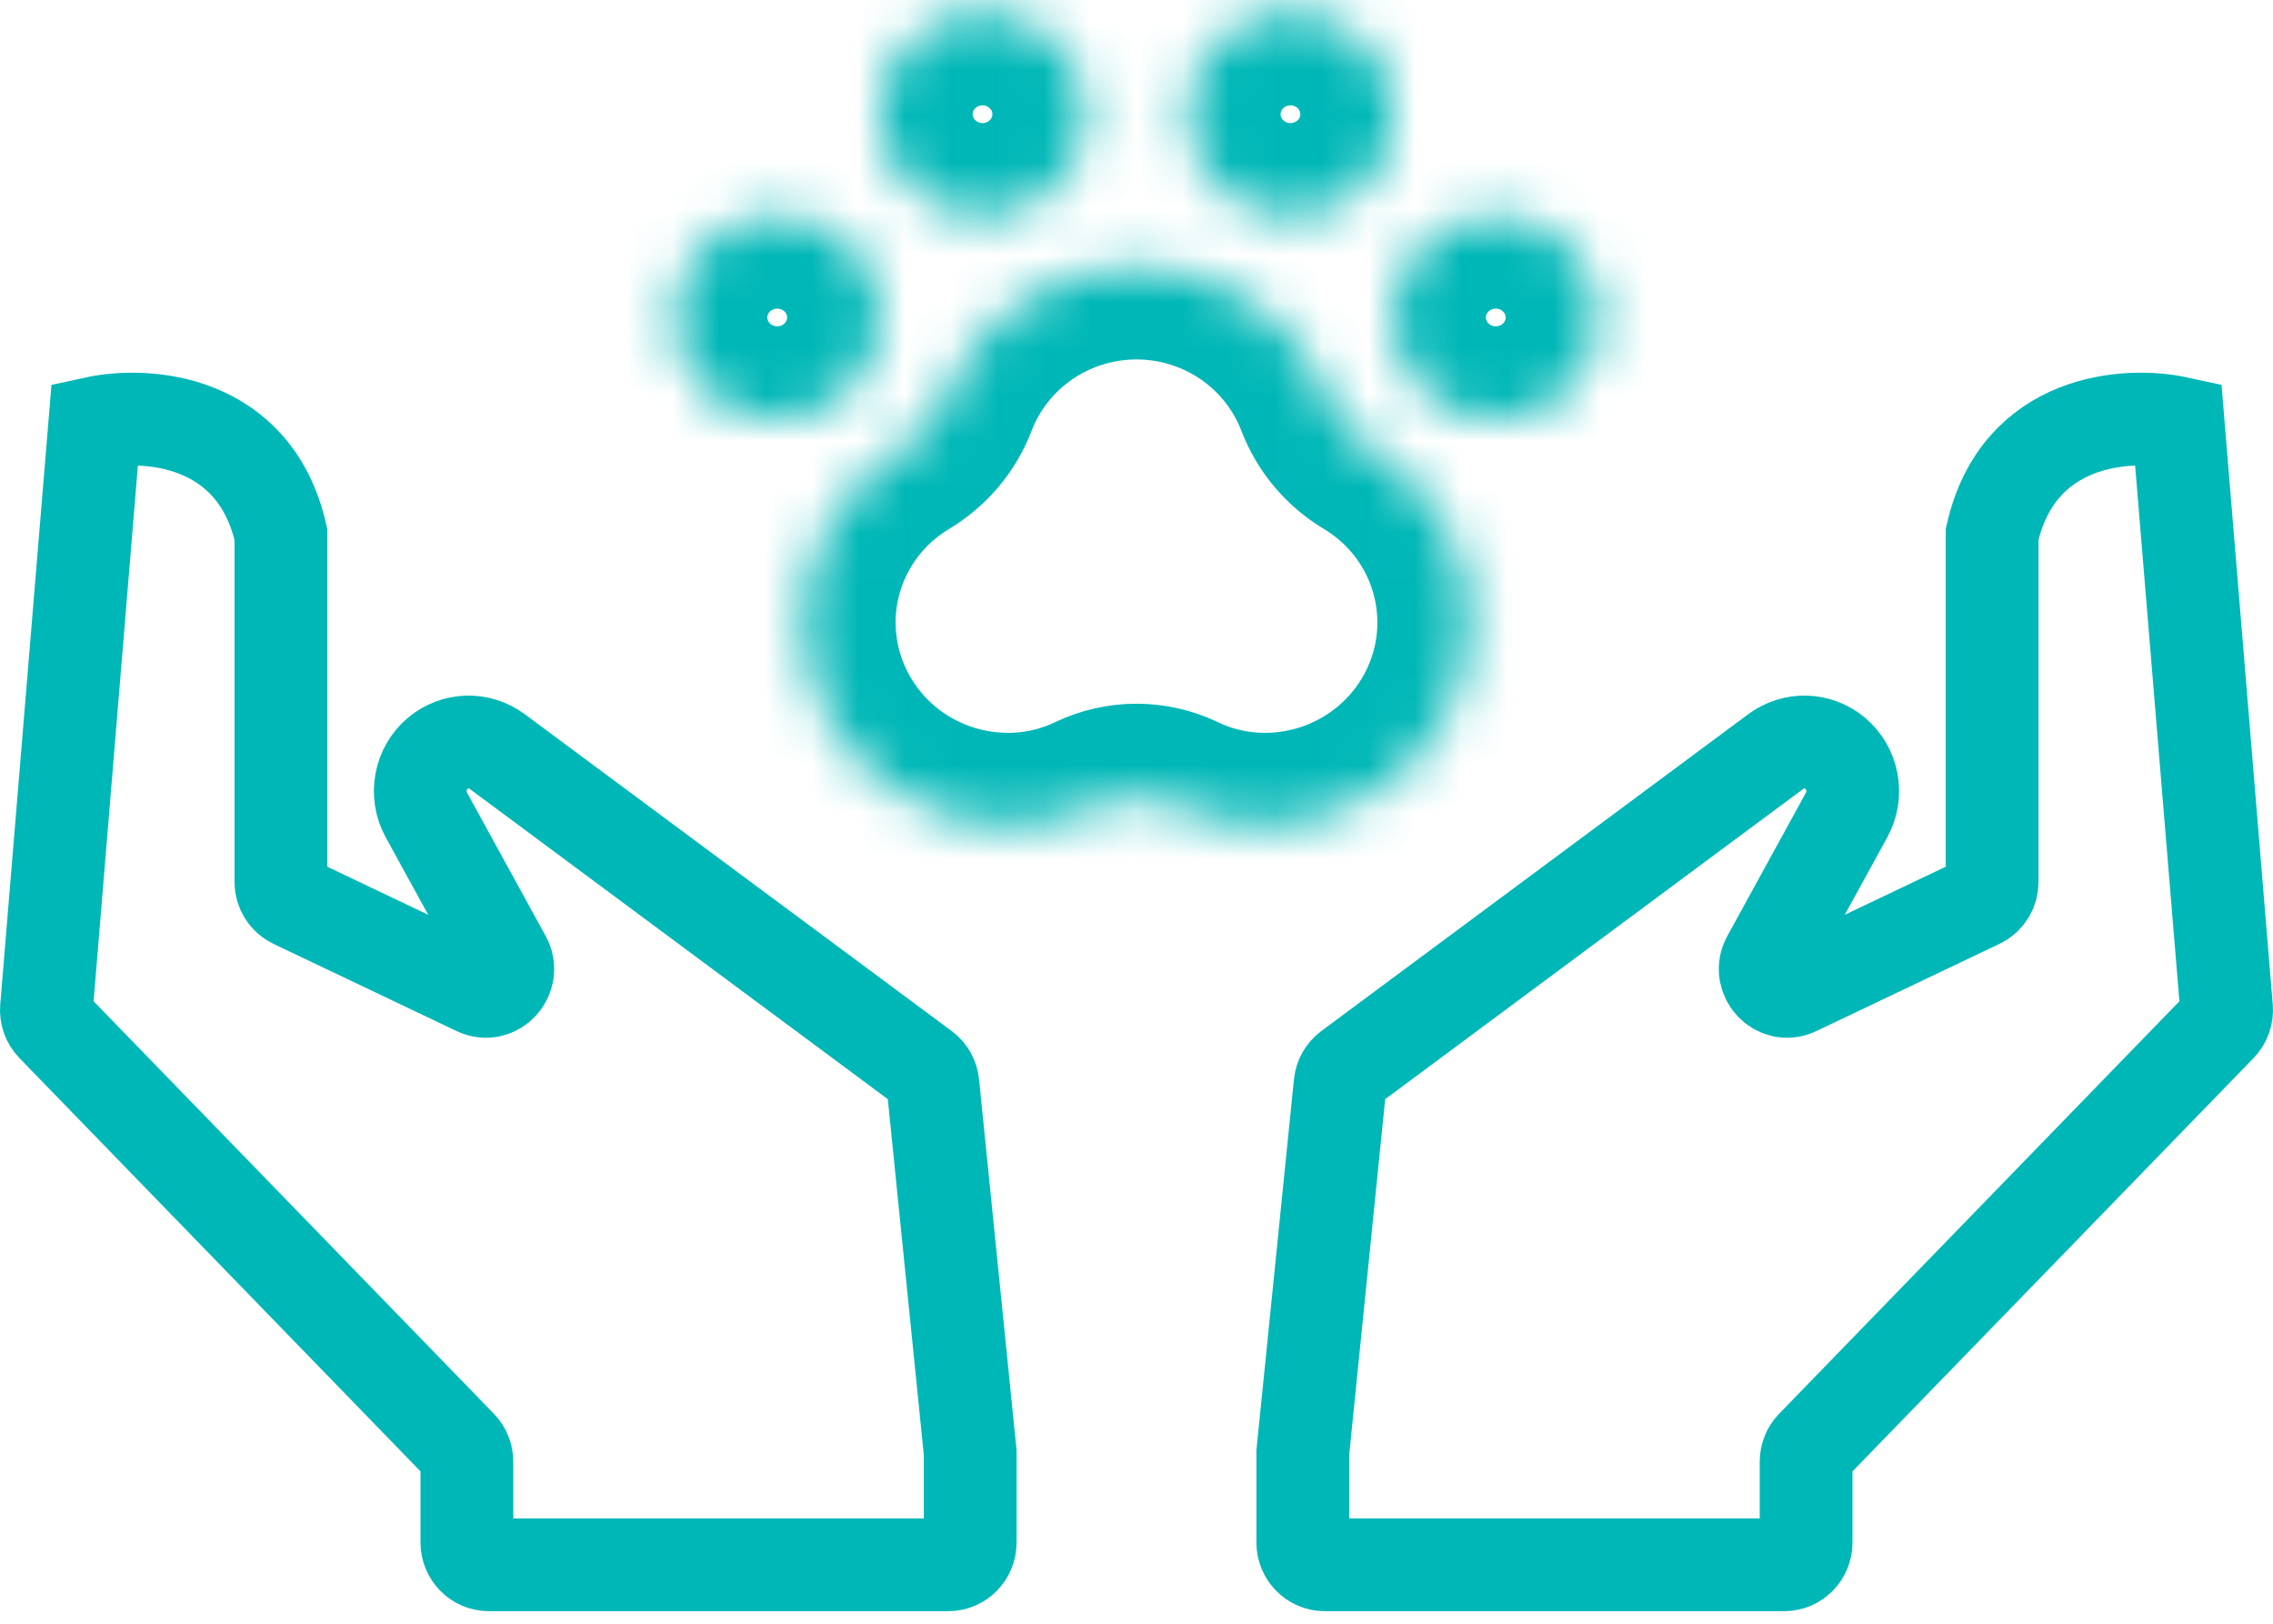 <svg width="49" height="35" viewBox="0 0 49 35" fill="none" xmlns="http://www.w3.org/2000/svg">
<mask id="path-1-inside-1" fill="white">
<path d="M27.819 4.653C28.257 4.653 28.685 4.524 29.049 4.283C29.413 4.043 29.696 3.701 29.864 3.3C30.031 2.9 30.075 2.459 29.989 2.035C29.904 1.61 29.693 1.219 29.384 0.913C29.074 0.607 28.68 0.398 28.251 0.313C27.822 0.229 27.377 0.272 26.972 0.438C26.568 0.604 26.223 0.885 25.979 1.245C25.736 1.605 25.606 2.029 25.606 2.462C25.606 3.043 25.84 3.6 26.255 4.011C26.669 4.422 27.232 4.653 27.819 4.653ZM18.968 6.843C18.968 6.41 18.838 5.986 18.595 5.626C18.352 5.266 18.006 4.985 17.602 4.819C17.198 4.654 16.753 4.61 16.323 4.695C15.894 4.779 15.5 4.988 15.191 5.294C14.881 5.601 14.67 5.991 14.585 6.416C14.499 6.841 14.543 7.281 14.711 7.682C14.878 8.082 15.162 8.424 15.526 8.665C15.89 8.905 16.317 9.034 16.755 9.034C17.342 9.034 17.905 8.803 18.32 8.392C18.735 7.981 18.968 7.424 18.968 6.843ZM32.245 4.653C31.807 4.653 31.379 4.781 31.015 5.022C30.651 5.263 30.368 5.605 30.2 6.005C30.033 6.405 29.989 6.846 30.075 7.271C30.16 7.696 30.371 8.086 30.68 8.392C30.99 8.699 31.384 8.907 31.813 8.992C32.242 9.076 32.687 9.033 33.092 8.867C33.496 8.701 33.842 8.421 34.085 8.06C34.328 7.7 34.458 7.277 34.458 6.843C34.458 6.262 34.224 5.705 33.809 5.294C33.395 4.883 32.832 4.653 32.245 4.653ZM21.181 4.653C21.618 4.653 22.046 4.524 22.41 4.283C22.774 4.043 23.058 3.701 23.225 3.3C23.393 2.9 23.436 2.459 23.351 2.035C23.266 1.61 23.055 1.219 22.745 0.913C22.436 0.607 22.042 0.398 21.613 0.313C21.183 0.229 20.738 0.272 20.334 0.438C19.93 0.604 19.584 0.885 19.341 1.245C19.098 1.605 18.968 2.029 18.968 2.462C18.968 3.043 19.201 3.6 19.616 4.011C20.031 4.422 20.594 4.653 21.181 4.653ZM24.5 5.748C23.603 5.748 22.728 6.019 21.99 6.523C21.253 7.028 20.688 7.742 20.37 8.573C20.192 9.037 19.862 9.428 19.433 9.685C18.693 10.128 18.101 10.777 17.731 11.551C17.361 12.324 17.229 13.189 17.352 14.036C17.503 15.08 18.029 16.035 18.834 16.726C19.639 17.417 20.669 17.797 21.734 17.797C22.385 17.797 23.027 17.65 23.612 17.369C23.889 17.237 24.192 17.169 24.5 17.169C24.807 17.169 25.111 17.237 25.388 17.369C25.973 17.65 26.615 17.797 27.265 17.797C28.331 17.797 29.36 17.417 30.165 16.726C30.97 16.035 31.497 15.081 31.648 14.037C31.77 13.189 31.639 12.325 31.269 11.551C30.899 10.777 30.307 10.129 29.567 9.686C29.138 9.428 28.808 9.037 28.63 8.573C28.312 7.743 27.747 7.028 27.01 6.523C26.272 6.019 25.397 5.748 24.5 5.748Z"/>
</mask>
<path d="M27.819 4.653C28.257 4.653 28.685 4.524 29.049 4.283C29.413 4.043 29.696 3.701 29.864 3.3C30.031 2.9 30.075 2.459 29.989 2.035C29.904 1.61 29.693 1.219 29.384 0.913C29.074 0.607 28.68 0.398 28.251 0.313C27.822 0.229 27.377 0.272 26.972 0.438C26.568 0.604 26.223 0.885 25.979 1.245C25.736 1.605 25.606 2.029 25.606 2.462C25.606 3.043 25.84 3.6 26.255 4.011C26.669 4.422 27.232 4.653 27.819 4.653ZM18.968 6.843C18.968 6.41 18.838 5.986 18.595 5.626C18.352 5.266 18.006 4.985 17.602 4.819C17.198 4.654 16.753 4.61 16.323 4.695C15.894 4.779 15.5 4.988 15.191 5.294C14.881 5.601 14.67 5.991 14.585 6.416C14.499 6.841 14.543 7.281 14.711 7.682C14.878 8.082 15.162 8.424 15.526 8.665C15.89 8.905 16.317 9.034 16.755 9.034C17.342 9.034 17.905 8.803 18.32 8.392C18.735 7.981 18.968 7.424 18.968 6.843ZM32.245 4.653C31.807 4.653 31.379 4.781 31.015 5.022C30.651 5.263 30.368 5.605 30.2 6.005C30.033 6.405 29.989 6.846 30.075 7.271C30.16 7.696 30.371 8.086 30.68 8.392C30.99 8.699 31.384 8.907 31.813 8.992C32.242 9.076 32.687 9.033 33.092 8.867C33.496 8.701 33.842 8.421 34.085 8.06C34.328 7.7 34.458 7.277 34.458 6.843C34.458 6.262 34.224 5.705 33.809 5.294C33.395 4.883 32.832 4.653 32.245 4.653ZM21.181 4.653C21.618 4.653 22.046 4.524 22.41 4.283C22.774 4.043 23.058 3.701 23.225 3.3C23.393 2.9 23.436 2.459 23.351 2.035C23.266 1.61 23.055 1.219 22.745 0.913C22.436 0.607 22.042 0.398 21.613 0.313C21.183 0.229 20.738 0.272 20.334 0.438C19.93 0.604 19.584 0.885 19.341 1.245C19.098 1.605 18.968 2.029 18.968 2.462C18.968 3.043 19.201 3.6 19.616 4.011C20.031 4.422 20.594 4.653 21.181 4.653ZM24.5 5.748C23.603 5.748 22.728 6.019 21.99 6.523C21.253 7.028 20.688 7.742 20.37 8.573C20.192 9.037 19.862 9.428 19.433 9.685C18.693 10.128 18.101 10.777 17.731 11.551C17.361 12.324 17.229 13.189 17.352 14.036C17.503 15.08 18.029 16.035 18.834 16.726C19.639 17.417 20.669 17.797 21.734 17.797C22.385 17.797 23.027 17.65 23.612 17.369C23.889 17.237 24.192 17.169 24.5 17.169C24.807 17.169 25.111 17.237 25.388 17.369C25.973 17.65 26.615 17.797 27.265 17.797C28.331 17.797 29.36 17.417 30.165 16.726C30.97 16.035 31.497 15.081 31.648 14.037C31.77 13.189 31.639 12.325 31.269 11.551C30.899 10.777 30.307 10.129 29.567 9.686C29.138 9.428 28.808 9.037 28.63 8.573C28.312 7.743 27.747 7.028 27.01 6.523C26.272 6.019 25.397 5.748 24.5 5.748Z" stroke="#00B7B7" stroke-width="4" mask="url(#path-1-inside-1)"/>
<path d="M10.065 31.507V33.249C10.065 33.514 10.276 33.729 10.537 33.729H20.444C20.704 33.729 20.915 33.514 20.915 33.249V31.31L20.111 23.365C20.098 23.23 20.028 23.107 19.92 23.027L10.715 16.197C10.332 15.913 9.809 15.928 9.442 16.233C9.052 16.558 8.946 17.12 9.192 17.568L10.885 20.654C11.108 21.06 10.688 21.52 10.273 21.322L6.327 19.443C6.161 19.364 6.055 19.195 6.055 19.008V11.515C5.489 9.02 3.146 8.876 2.045 9.116L1.002 21.733C0.99 21.872 1.039 22.01 1.136 22.11L9.929 31.17C10.016 31.26 10.065 31.381 10.065 31.507Z" stroke="#00B7B7" stroke-width="2"/>
<path d="M38.935 31.507V33.249C38.935 33.514 38.724 33.729 38.463 33.729H28.556C28.296 33.729 28.085 33.514 28.085 33.249V31.31L28.889 23.365C28.902 23.23 28.972 23.107 29.08 23.027L38.285 16.197C38.668 15.913 39.191 15.928 39.558 16.233C39.948 16.558 40.053 17.12 39.808 17.568L38.115 20.654C37.892 21.06 38.312 21.52 38.727 21.322L42.673 19.443C42.839 19.364 42.945 19.195 42.945 19.008V11.515C43.511 9.02 45.854 8.876 46.955 9.116L47.998 21.733C48.01 21.872 47.961 22.01 47.864 22.11L39.071 31.17C38.984 31.26 38.935 31.381 38.935 31.507Z" stroke="#00B7B7" stroke-width="2"/>
</svg>
